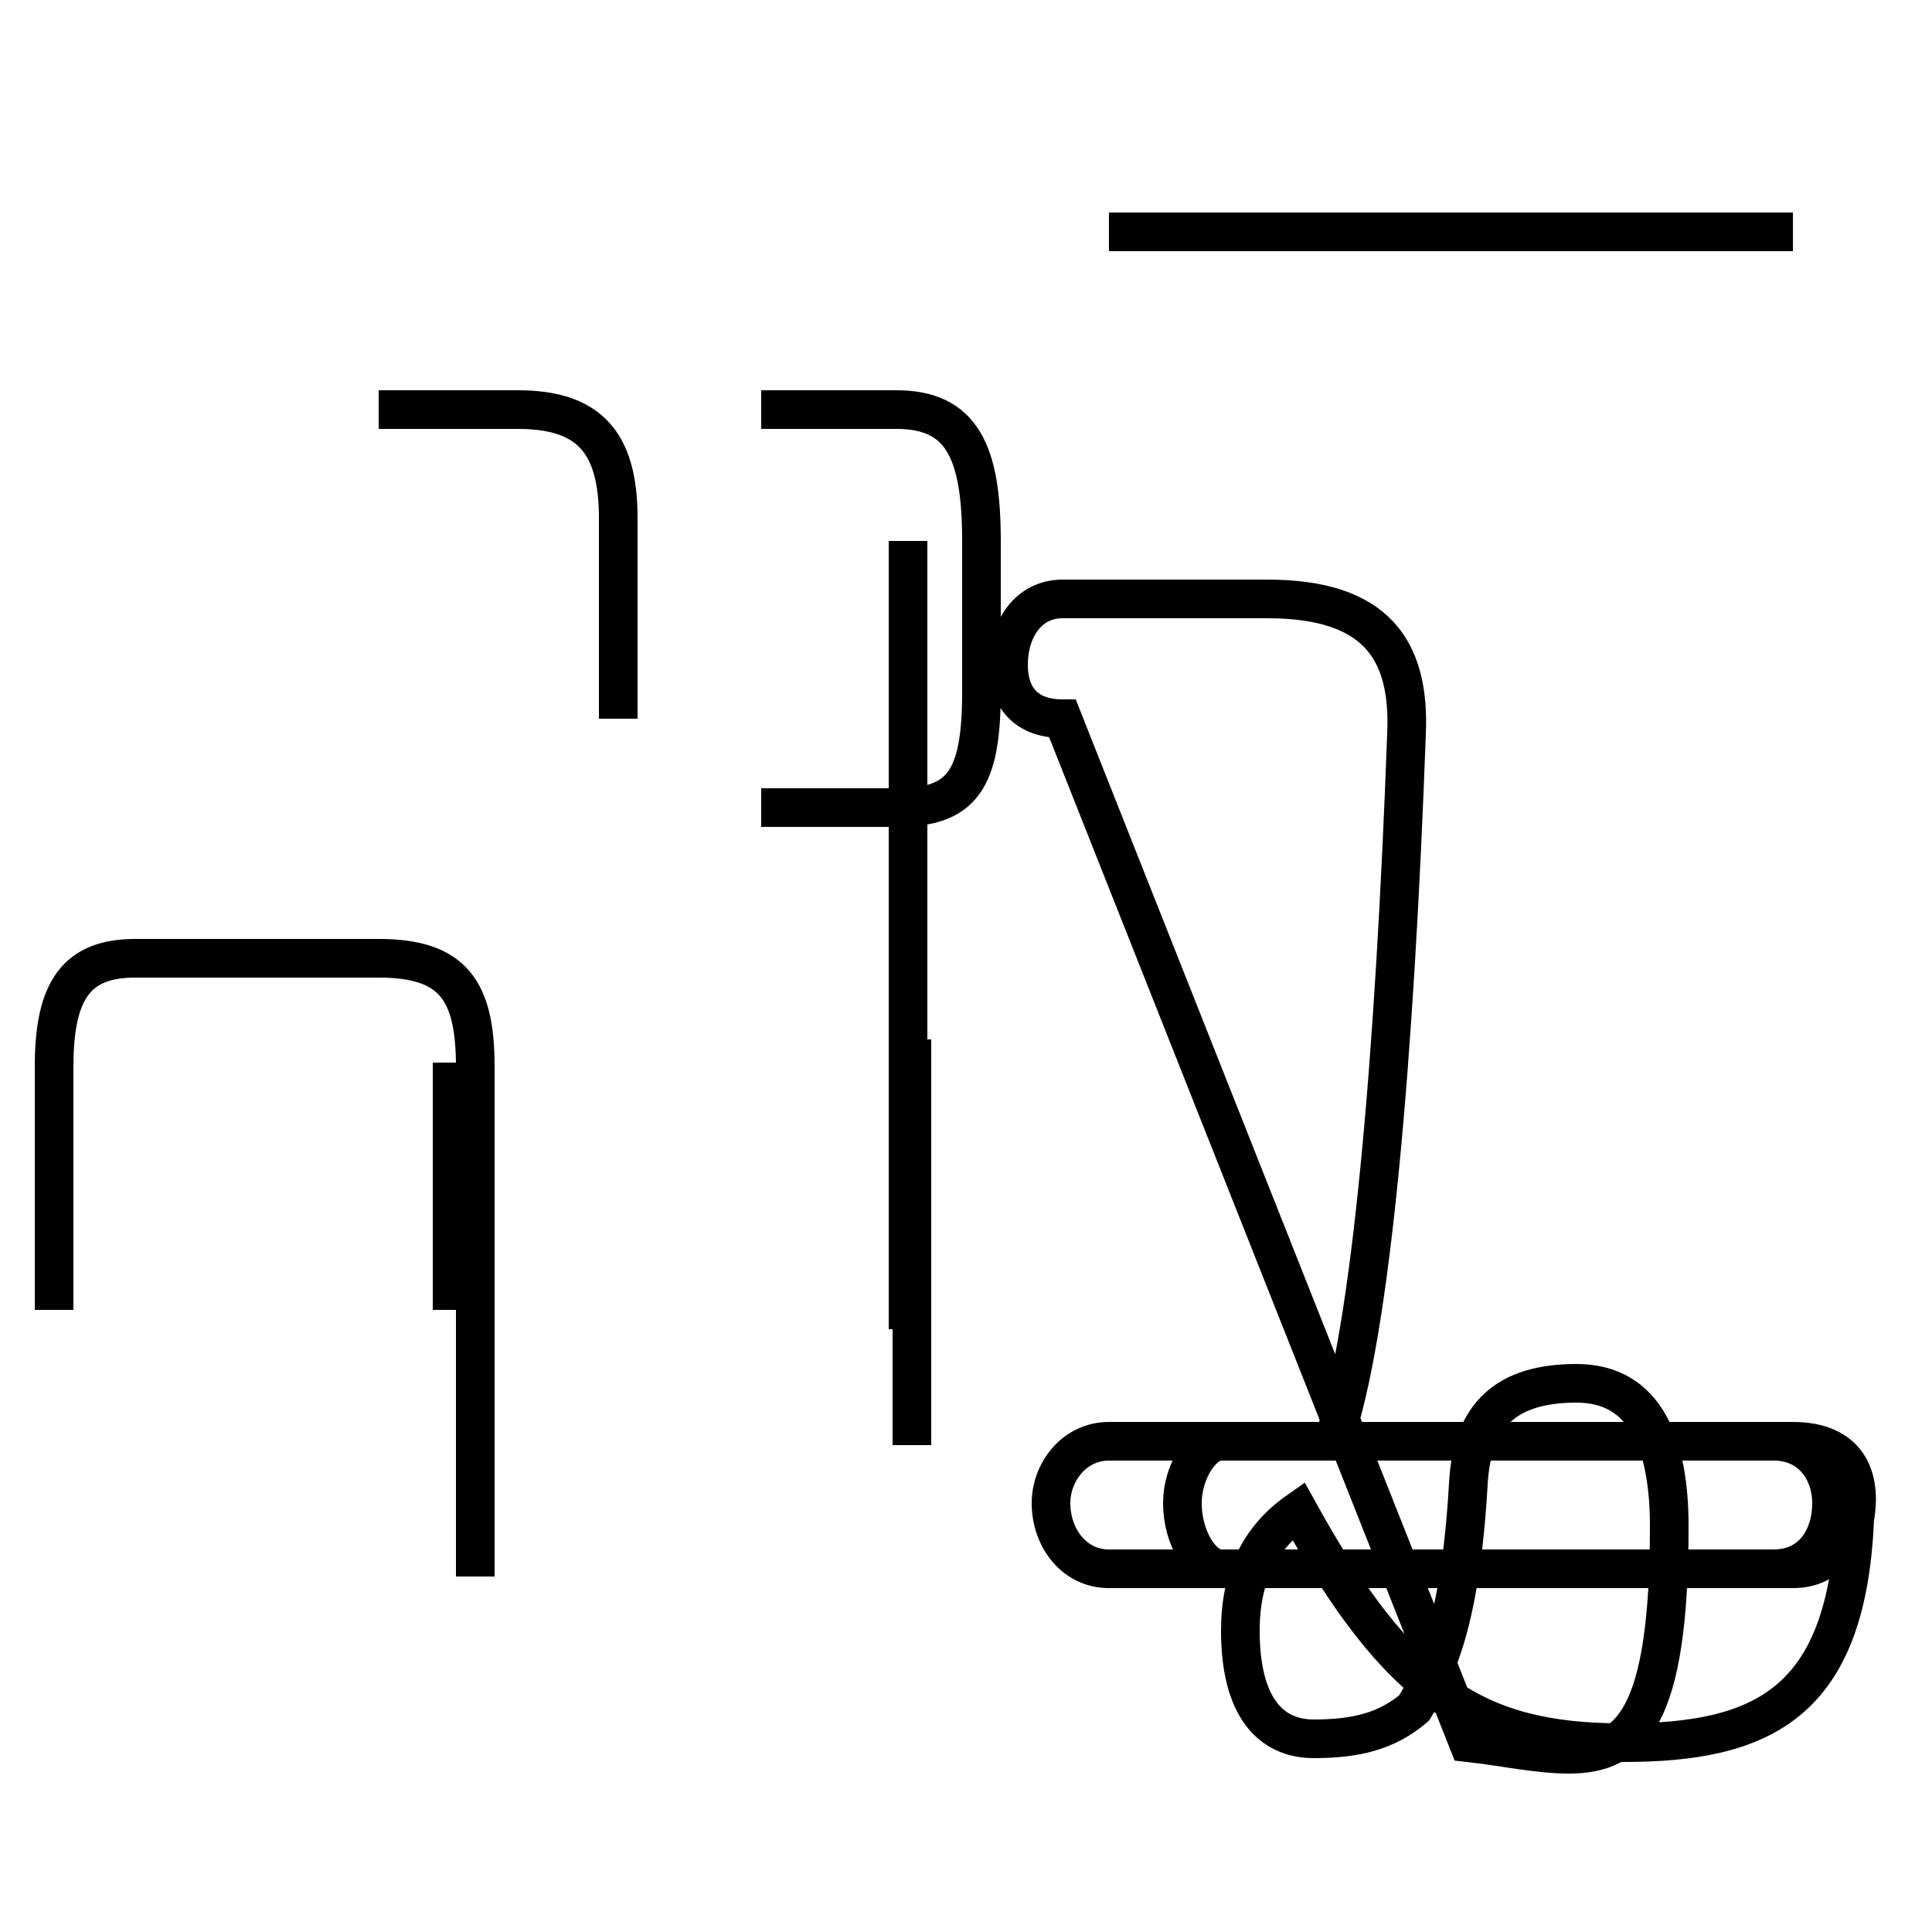 <?xml version='1.0' encoding='utf8'?>
<svg viewBox="0.0 -44.0 50.0 50.0" version="1.1" xmlns="http://www.w3.org/2000/svg">
<rect x="0.0" y="-44.0" width="50.0" height="50.0" fill="#808080" stroke="none"/>
<rect x="-1000" y="-1000" width="2000" height="2000" stroke="white" fill="white"/>
<g style="fill:none; stroke:#000000;  stroke-width:1">
<path d="M 11.7 10.1 L 11.7 16.5 M 12.3 3.2 L 12.3 16.4 C 12.3 18.4 11.7 19.2 9.8 19.2 L 3.5 19.2 C 2.0 19.2 1.4 18.4 1.4 16.4 L 1.4 10.1 M 19.7 23.1 L 23.2 23.1 C 24.9 23.1 25.4 23.8 25.4 26.1 L 25.4 30.0 C 25.4 32.3 24.9 33.4 23.2 33.4 L 19.7 33.4 M 16.0 25.4 L 16.0 30.6 C 16.0 32.6 15.2 33.4 13.4 33.4 L 9.8 33.4 M 23.6 6.6 L 23.6 17.1 M 23.5 9.6 L 23.5 30.0 M 28.7 38.0 L 46.4 38.0 M 38.0 -1.1 C 38.9 -1.2 39.8 -1.4 40.6 -1.4 C 42.2 -1.4 43.2 -0.5 43.2 4.5 C 43.2 6.6 42.6 8.2 40.8 8.2 C 39.0 8.2 38.1 7.4 38.0 5.6 C 37.8 2.1 37.2 0.8 36.6 -0.2 C 35.9 -0.8 35.1 -1.0 34.0 -1.0 C 32.9 -1.0 32.1 -0.2 32.1 1.8 C 32.1 3.2 32.6 4.2 33.6 4.9 C 36.2 0.2 38.2 -1.1 42.0 -1.1 C 45.6 -1.1 47.8 -0.1 48.0 4.7 C 48.2 5.8 47.8 6.7 46.4 6.7 L 28.7 6.7 C 27.8 6.7 27.2 5.9 27.2 5.1 C 27.2 4.2 27.8 3.4 28.7 3.4 L 46.4 3.4 C 47.4 3.4 47.8 4.2 47.8 5.1 C 47.8 5.9 47.4 6.7 46.4 6.7 L 31.6 6.7 C 31.1 6.7 30.6 5.9 30.6 5.1 C 30.6 4.2 31.1 3.4 31.6 3.4 L 45.9 3.4 C 46.9 3.4 47.4 4.2 47.4 5.1 C 47.4 5.9 46.9 6.7 45.9 6.7 L 34.5 6.7 C 35.5 9.5 36.1 16.8 36.4 25.0 C 36.5 27.2 35.6 28.5 32.8 28.5 L 27.5 28.5 C 26.6 28.5 26.1 27.7 26.1 26.8 C 26.1 25.9 26.6 25.4 27.5 25.4 Z " transform="scale(1, -1)" />
</g>
</svg>